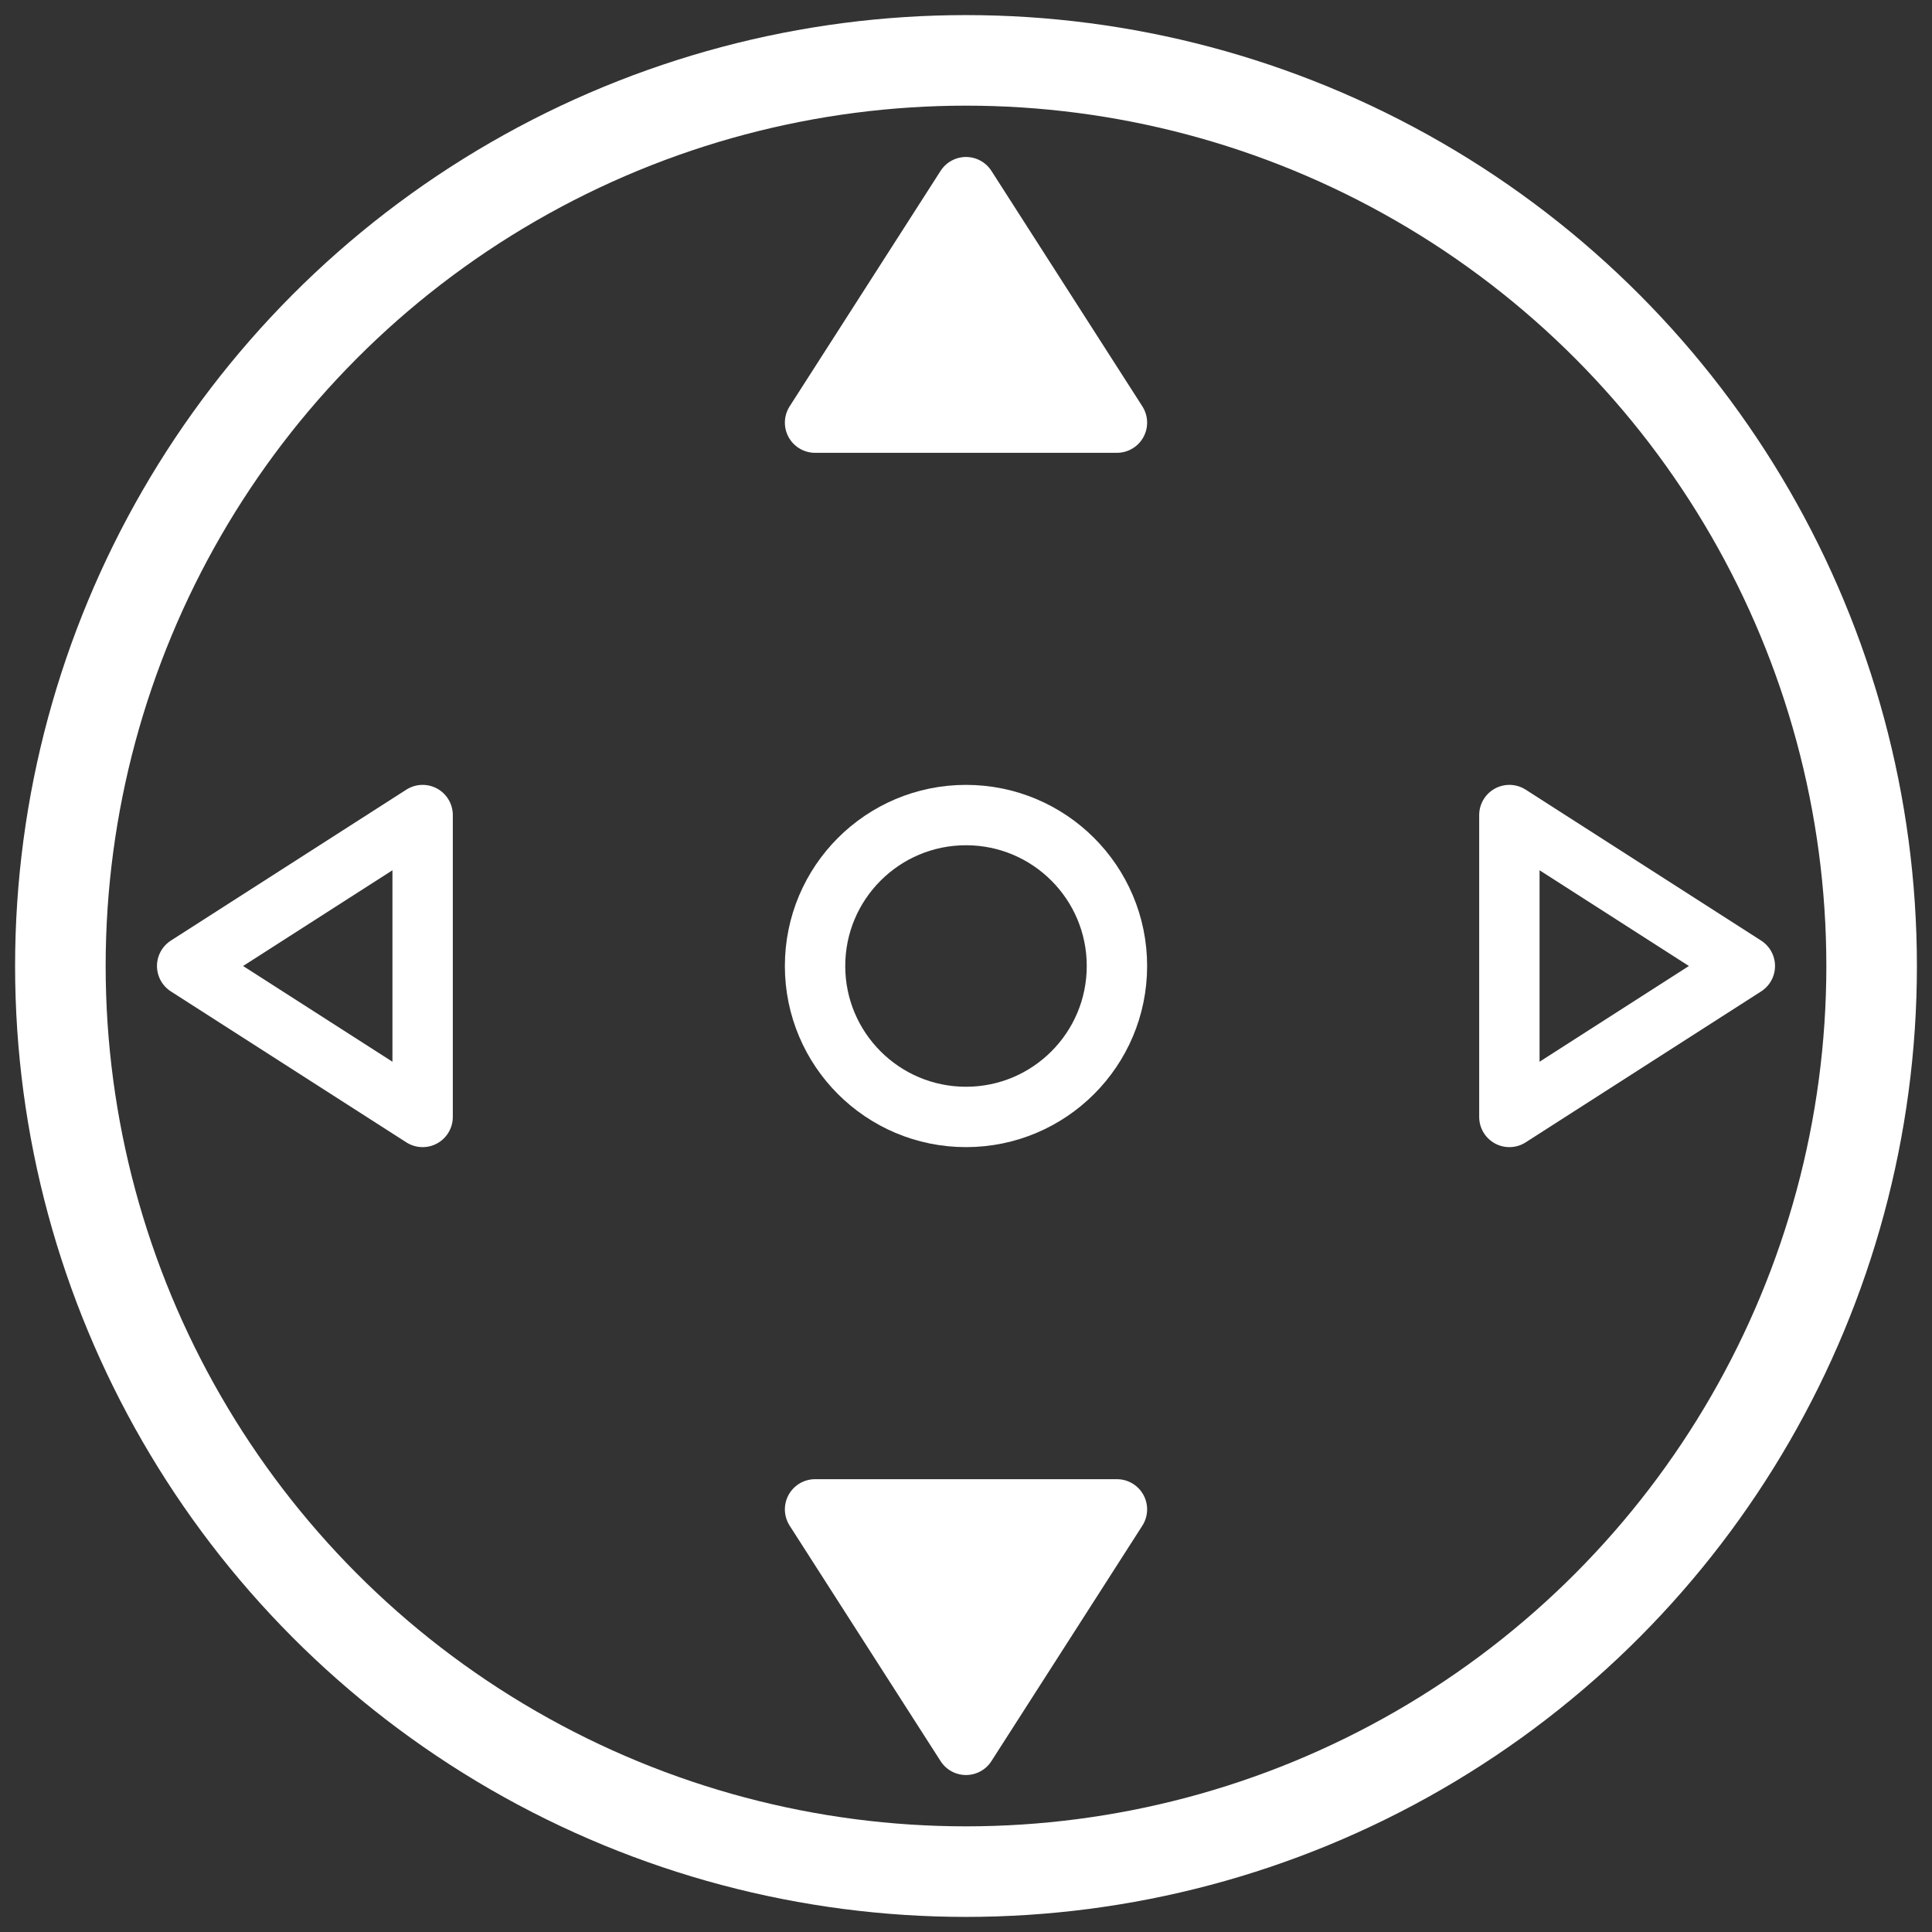 <?xml version="1.0" encoding="utf-8"?>
<svg version="1.1" id="Layer_1" xmlns="http://www.w3.org/2000/svg" xmlns:xlink="http://www.w3.org/1999/xlink" x="0px" y="0px"
	 viewBox="0 0 64 64" enable-background="new 0 0 64 64" xml:space="preserve">
<rect x="0" y="0" width="64" height="64" fill="#333333" stroke="none"/>
<circle id="circle" fill="none" stroke="#FFFFFF" stroke-width="3" cx="32" cy="32" r="30"/>
<polygon id="analog_up" fill="#FFFFFF" stroke="#FFFFFF" stroke-width="2" stroke-linejoin="round" points="27,14 37,14 32,6.2 "/>
<polygon id="analog_right" fill="none" stroke="#FFFFFF" stroke-width="2" stroke-linejoin="round" points="50,27 50,37 57.8,32 "/>
<polygon id="analog_down" fill="#FFFFFF" stroke="#FFFFFF" stroke-width="2" stroke-linejoin="round" points="27,50 37,50 32,57.8 
	"/>
<polygon id="analog_left" fill="none" stroke="#FFFFFF" stroke-width="2" stroke-linejoin="round" points="14,27 14,37 6.2,32 "/>
<circle id="analog_thumb" fill="none" stroke="#FFFFFF" stroke-width="2" stroke-linejoin="round" cx="32" cy="32" r="5"/>
</svg>
